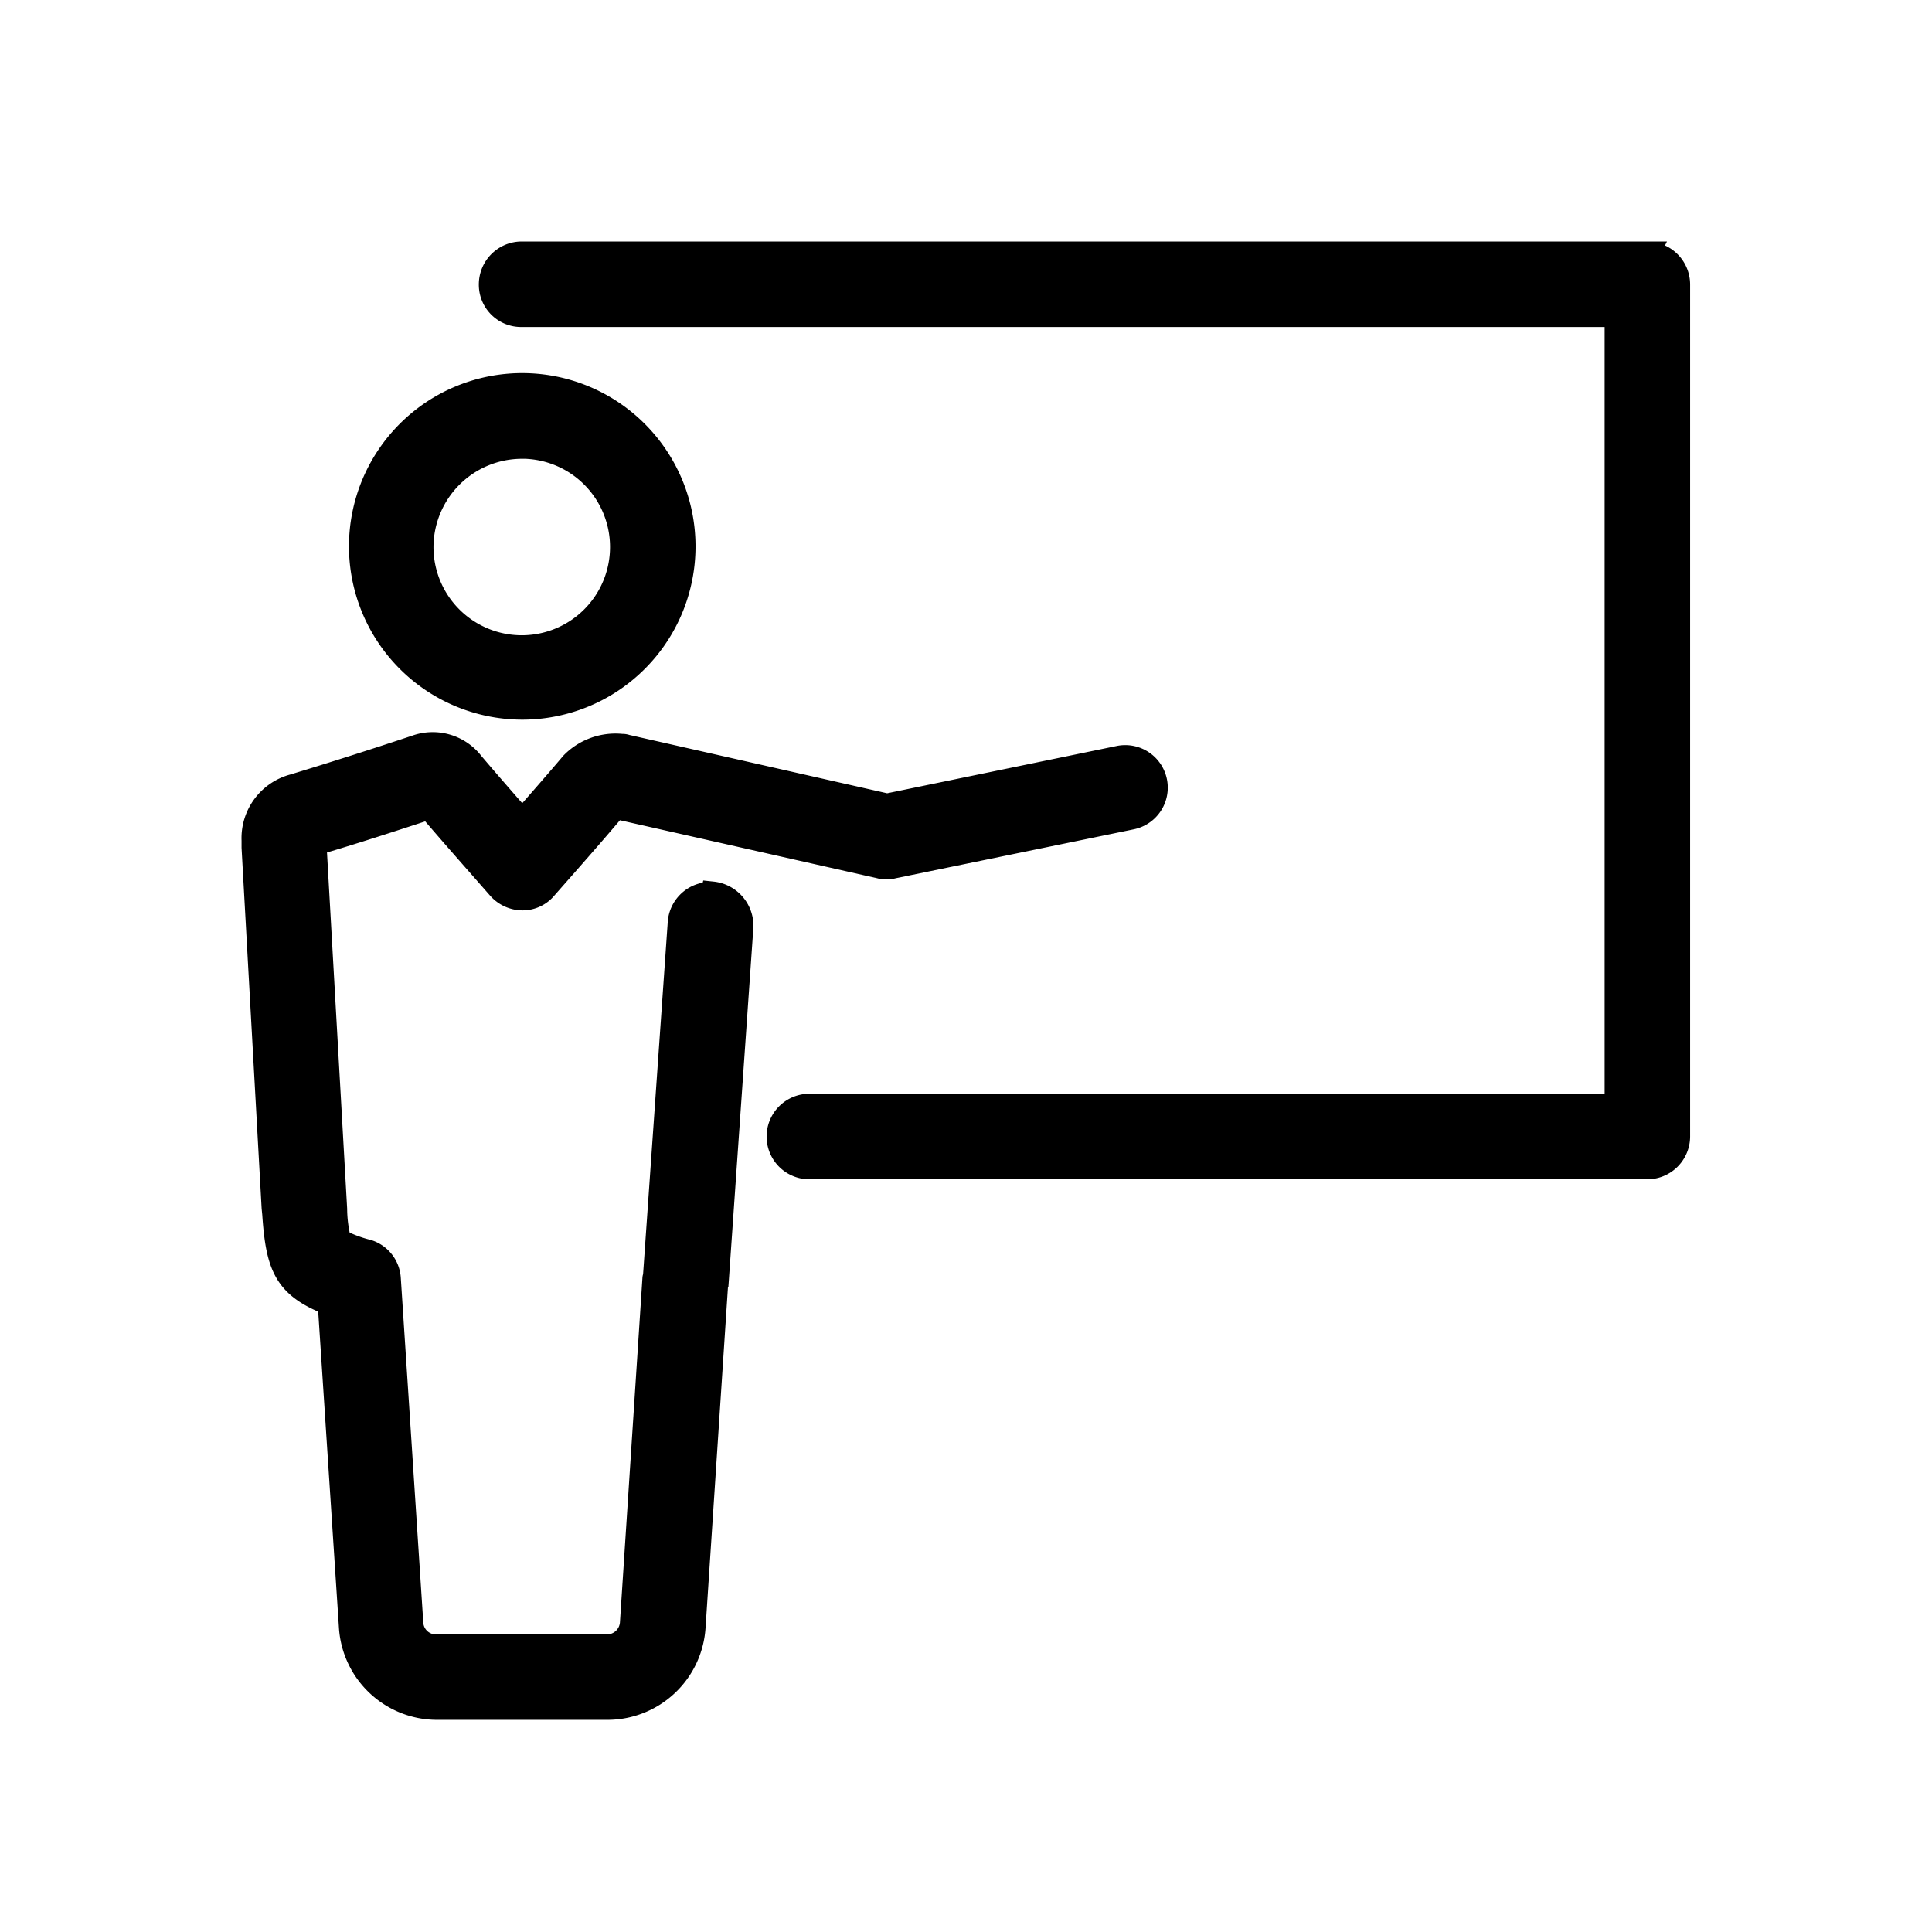 <svg xmlns="http://www.w3.org/2000/svg" xmlns:xlink="http://www.w3.org/1999/xlink" width="32" height="32" viewBox="0 0 32 32">
  <defs>
    <clipPath id="clip-path">
      <rect x="1" y="1" width="32" height="32" fill="none"/>
    </clipPath>
  </defs>
  <g id="Scroll_Group_249" data-name="Scroll Group 249" transform="translate(-1 -1)" clip-path="url(#clip-path)" style="mix-blend-mode: normal;isolation: isolate">
    <g id="Group_52541" data-name="Group 52541" transform="translate(4915.213 646.2)">
      <path id="Path_32931" data-name="Path 32931" d="M128.66,64.621a2.67,2.67,0,1,0-2.66-2.67A2.673,2.673,0,0,0,128.66,64.621Zm0-4.322A1.662,1.662,0,1,1,127,61.961,1.667,1.667,0,0,1,128.66,60.3Z" transform="translate(-5034.233 -698.101)" stroke="#000" stroke-width="0.4"/>
      <path id="Path_32932" data-name="Path 32932" d="M93.788,194.978a.51.51,0,0,0-.538.469L92.84,201.3c0,.02-.01.029-.01.049l-.372,5.7a.416.416,0,0,1-.411.391H89.212a.409.409,0,0,1-.411-.391l-.372-5.7a.5.5,0,0,0-.352-.45,2.149,2.149,0,0,1-.469-.176,2.237,2.237,0,0,1-.068-.528l-.342-6.043v-.01c.636-.186,1.261-.391,1.9-.6.284.332.567.655.86.988l.3.342a.52.52,0,0,0,.381.176.487.487,0,0,0,.381-.176l.352-.4c.284-.323.548-.626.812-.939l4.381.988a.4.4,0,0,0,.215,0l3.95-.812a.5.5,0,0,0-.205-.988l-3.843.792-4.322-.978a.166.166,0,0,0-.068-.01,1,1,0,0,0-.821.293c-.274.323-.548.636-.831.958-.284-.323-.557-.636-.831-.958a.82.82,0,0,0-.929-.274q-1.012.337-2.024.645a.891.891,0,0,0-.665.9v.117l.332,5.965.01.1c.059.87.186,1.2.919,1.486l.352,5.368a1.429,1.429,0,0,0,1.418,1.33h2.836a1.429,1.429,0,0,0,1.418-1.33l.372-5.652a.088.088,0,0,1,.01-.049l.411-5.906a.536.536,0,0,0-.479-.548Z" transform="translate(-4996.203 -825.369)" stroke="#000" stroke-width="0.4"/>
      <path id="Path_32933" data-name="Path 32933" d="M193.281,10.49H174.633a.511.511,0,0,0-.508.508.5.5,0,0,0,.508.508h18.139v13.1H179.4a.508.508,0,0,0,0,1.017H193.28a.511.511,0,0,0,.508-.508V11a.511.511,0,0,0-.508-.508Z" transform="translate(-5080.207 -651.49)" stroke="#000" stroke-width="0.4"/>
    </g>
  </g>
</svg>
